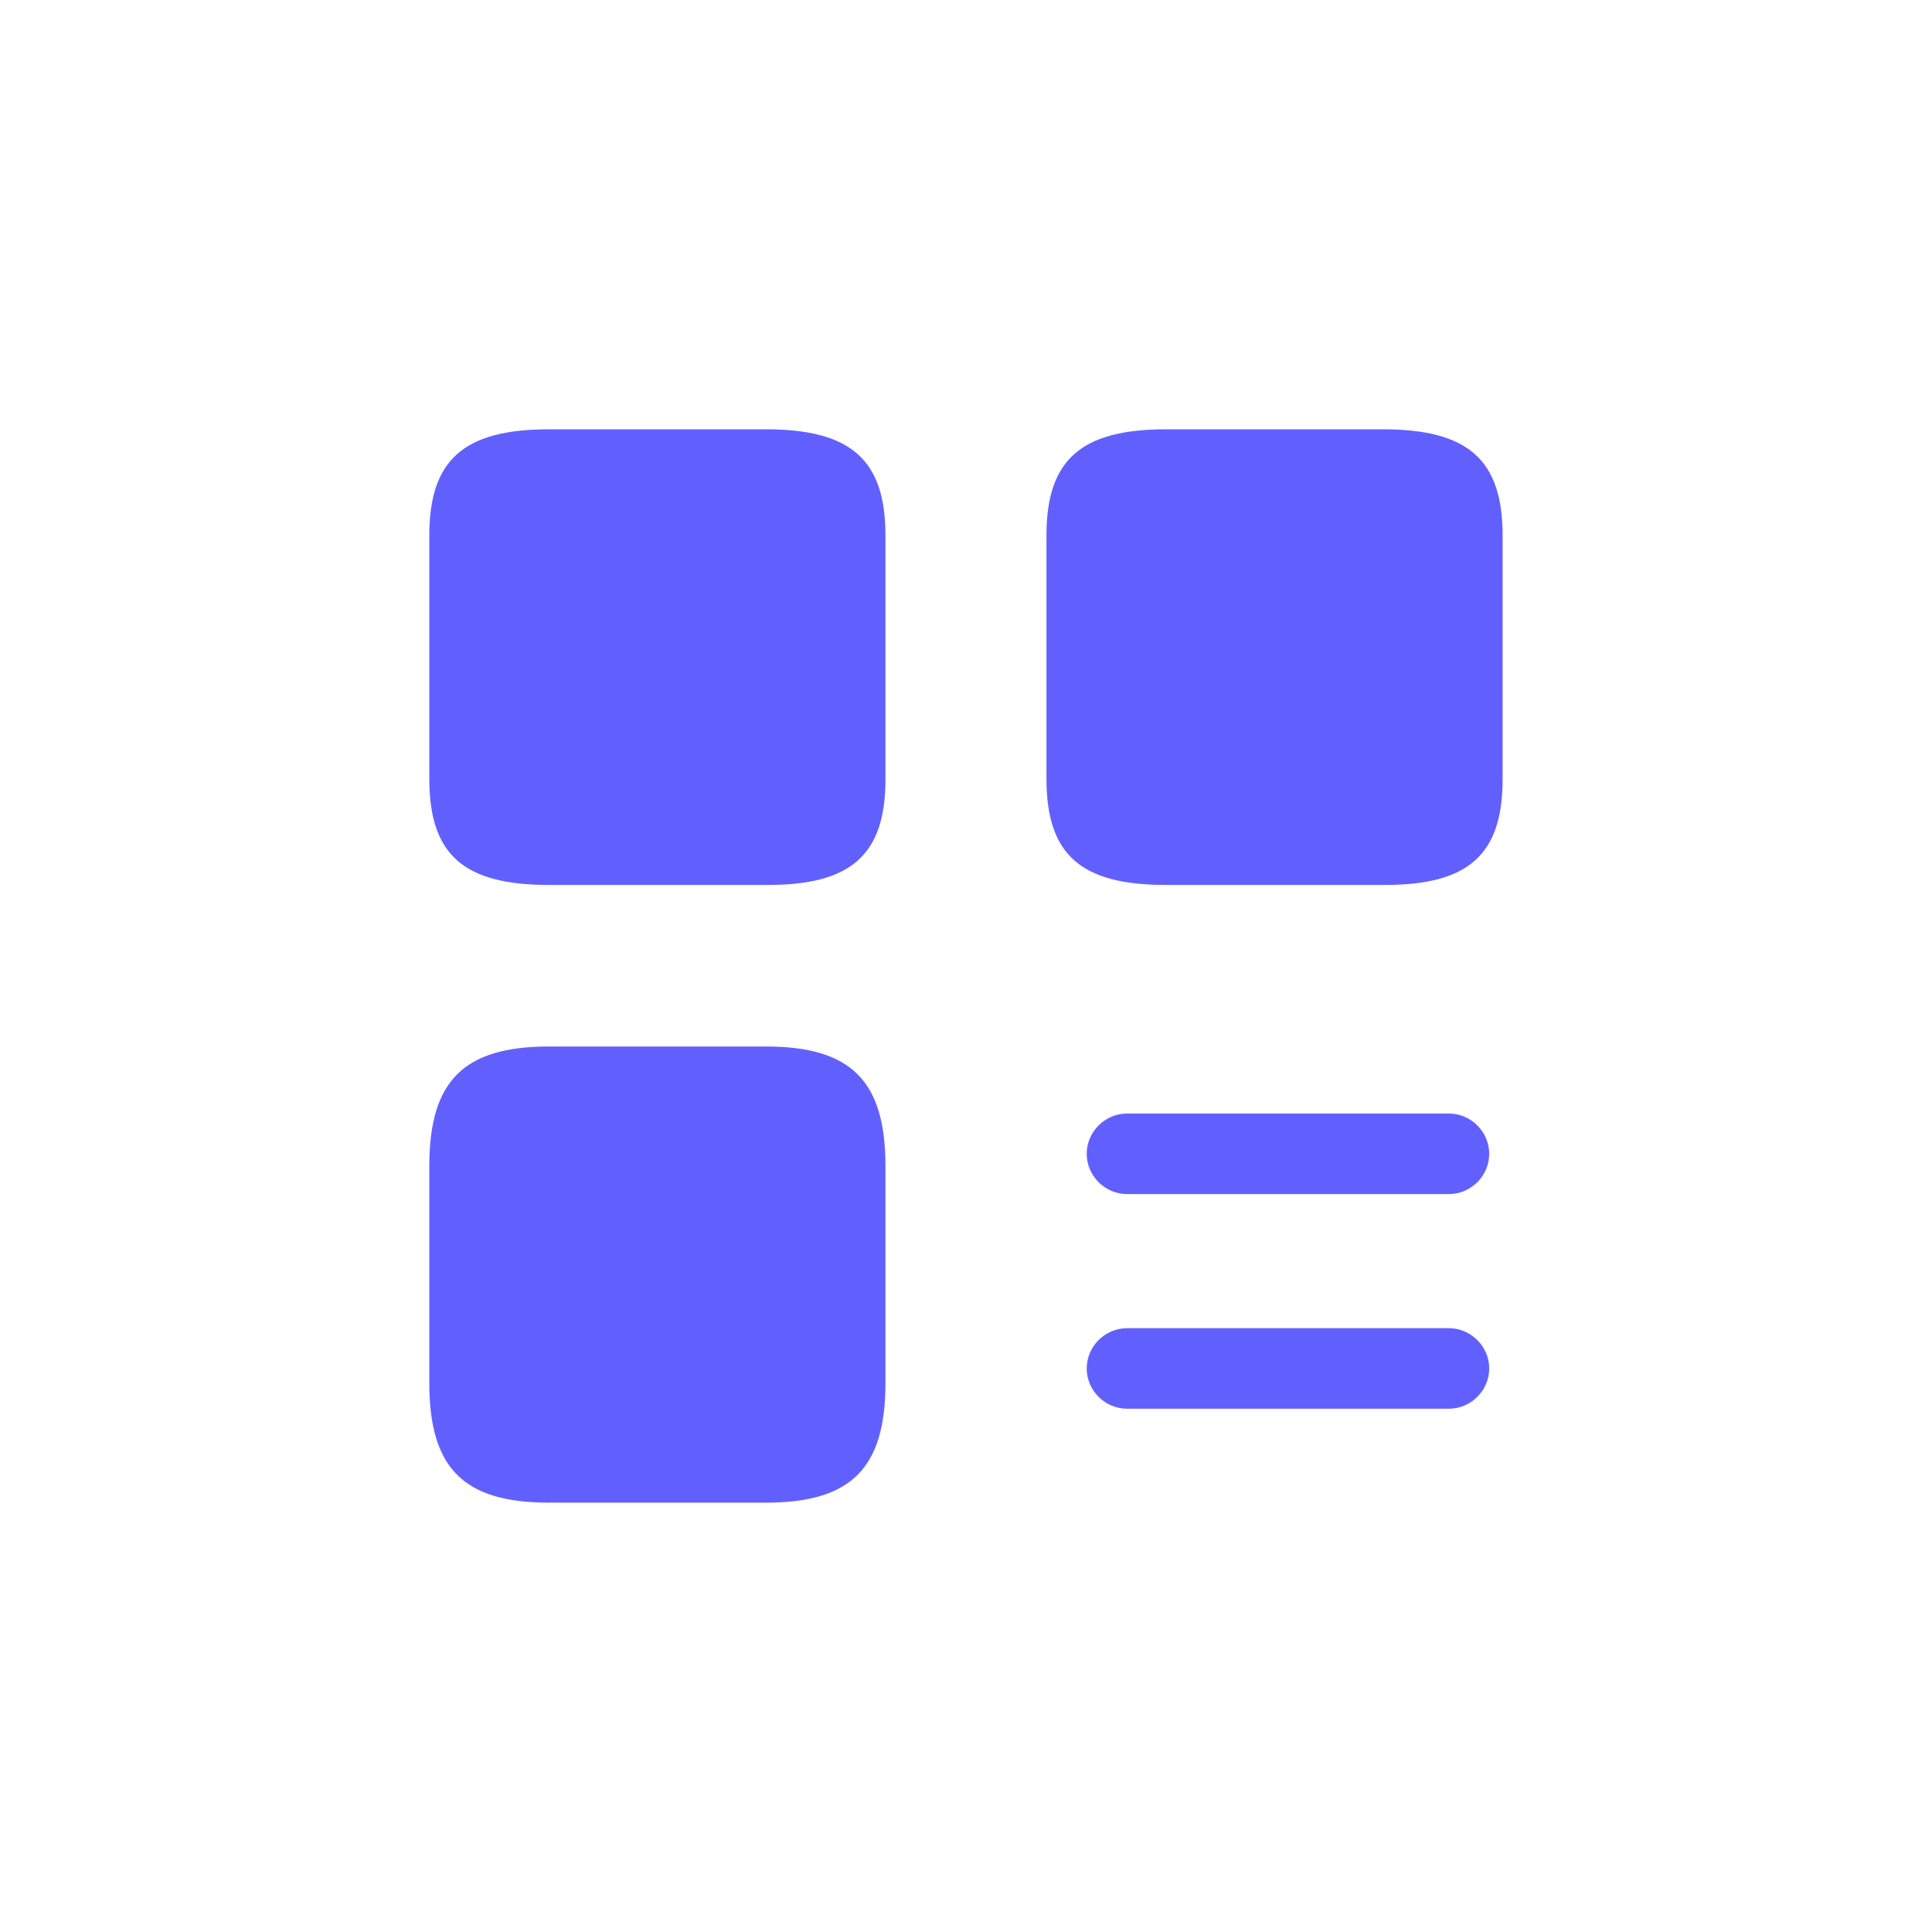 <svg viewBox="0 0 48 48" fill="none" xmlns="http://www.w3.org/2000/svg">
<path d="M35.999 29.666H27.999C27.452 29.666 26.999 29.213 26.999 28.666C26.999 28.119 27.452 27.666 27.999 27.666H35.999C36.546 27.666 36.999 28.119 36.999 28.666C36.999 29.213 36.546 29.666 35.999 29.666Z" fill="#6160FF"/>
<path d="M35.999 34.999H27.999C27.452 34.999 26.999 34.546 26.999 33.999C26.999 33.453 27.452 32.999 27.999 32.999H35.999C36.546 32.999 36.999 33.453 36.999 33.999C36.999 34.546 36.546 34.999 35.999 34.999Z" fill="#6160FF"/>
<path d="M37.332 19.359V13.306C37.332 11.426 36.479 10.666 34.359 10.666H28.972C26.852 10.666 25.999 11.426 25.999 13.306V19.346C25.999 21.239 26.852 21.986 28.972 21.986H34.359C36.479 21.999 37.332 21.239 37.332 19.359Z" fill="#6160FF"/>
<path d="M21.999 19.359V13.306C21.999 11.426 21.146 10.666 19.026 10.666H13.639C11.519 10.666 10.666 11.426 10.666 13.306V19.346C10.666 21.239 11.519 21.986 13.639 21.986H19.026C21.146 21.999 21.999 21.239 21.999 19.359Z" fill="#6160FF"/>
<path d="M21.999 34.359V28.973C21.999 26.853 21.146 26 19.026 26H13.639C11.519 26 10.666 26.853 10.666 28.973V34.359C10.666 36.48 11.519 37.333 13.639 37.333H19.026C21.146 37.333 21.999 36.48 21.999 34.359Z" fill="#6160FF"/>
</svg>
